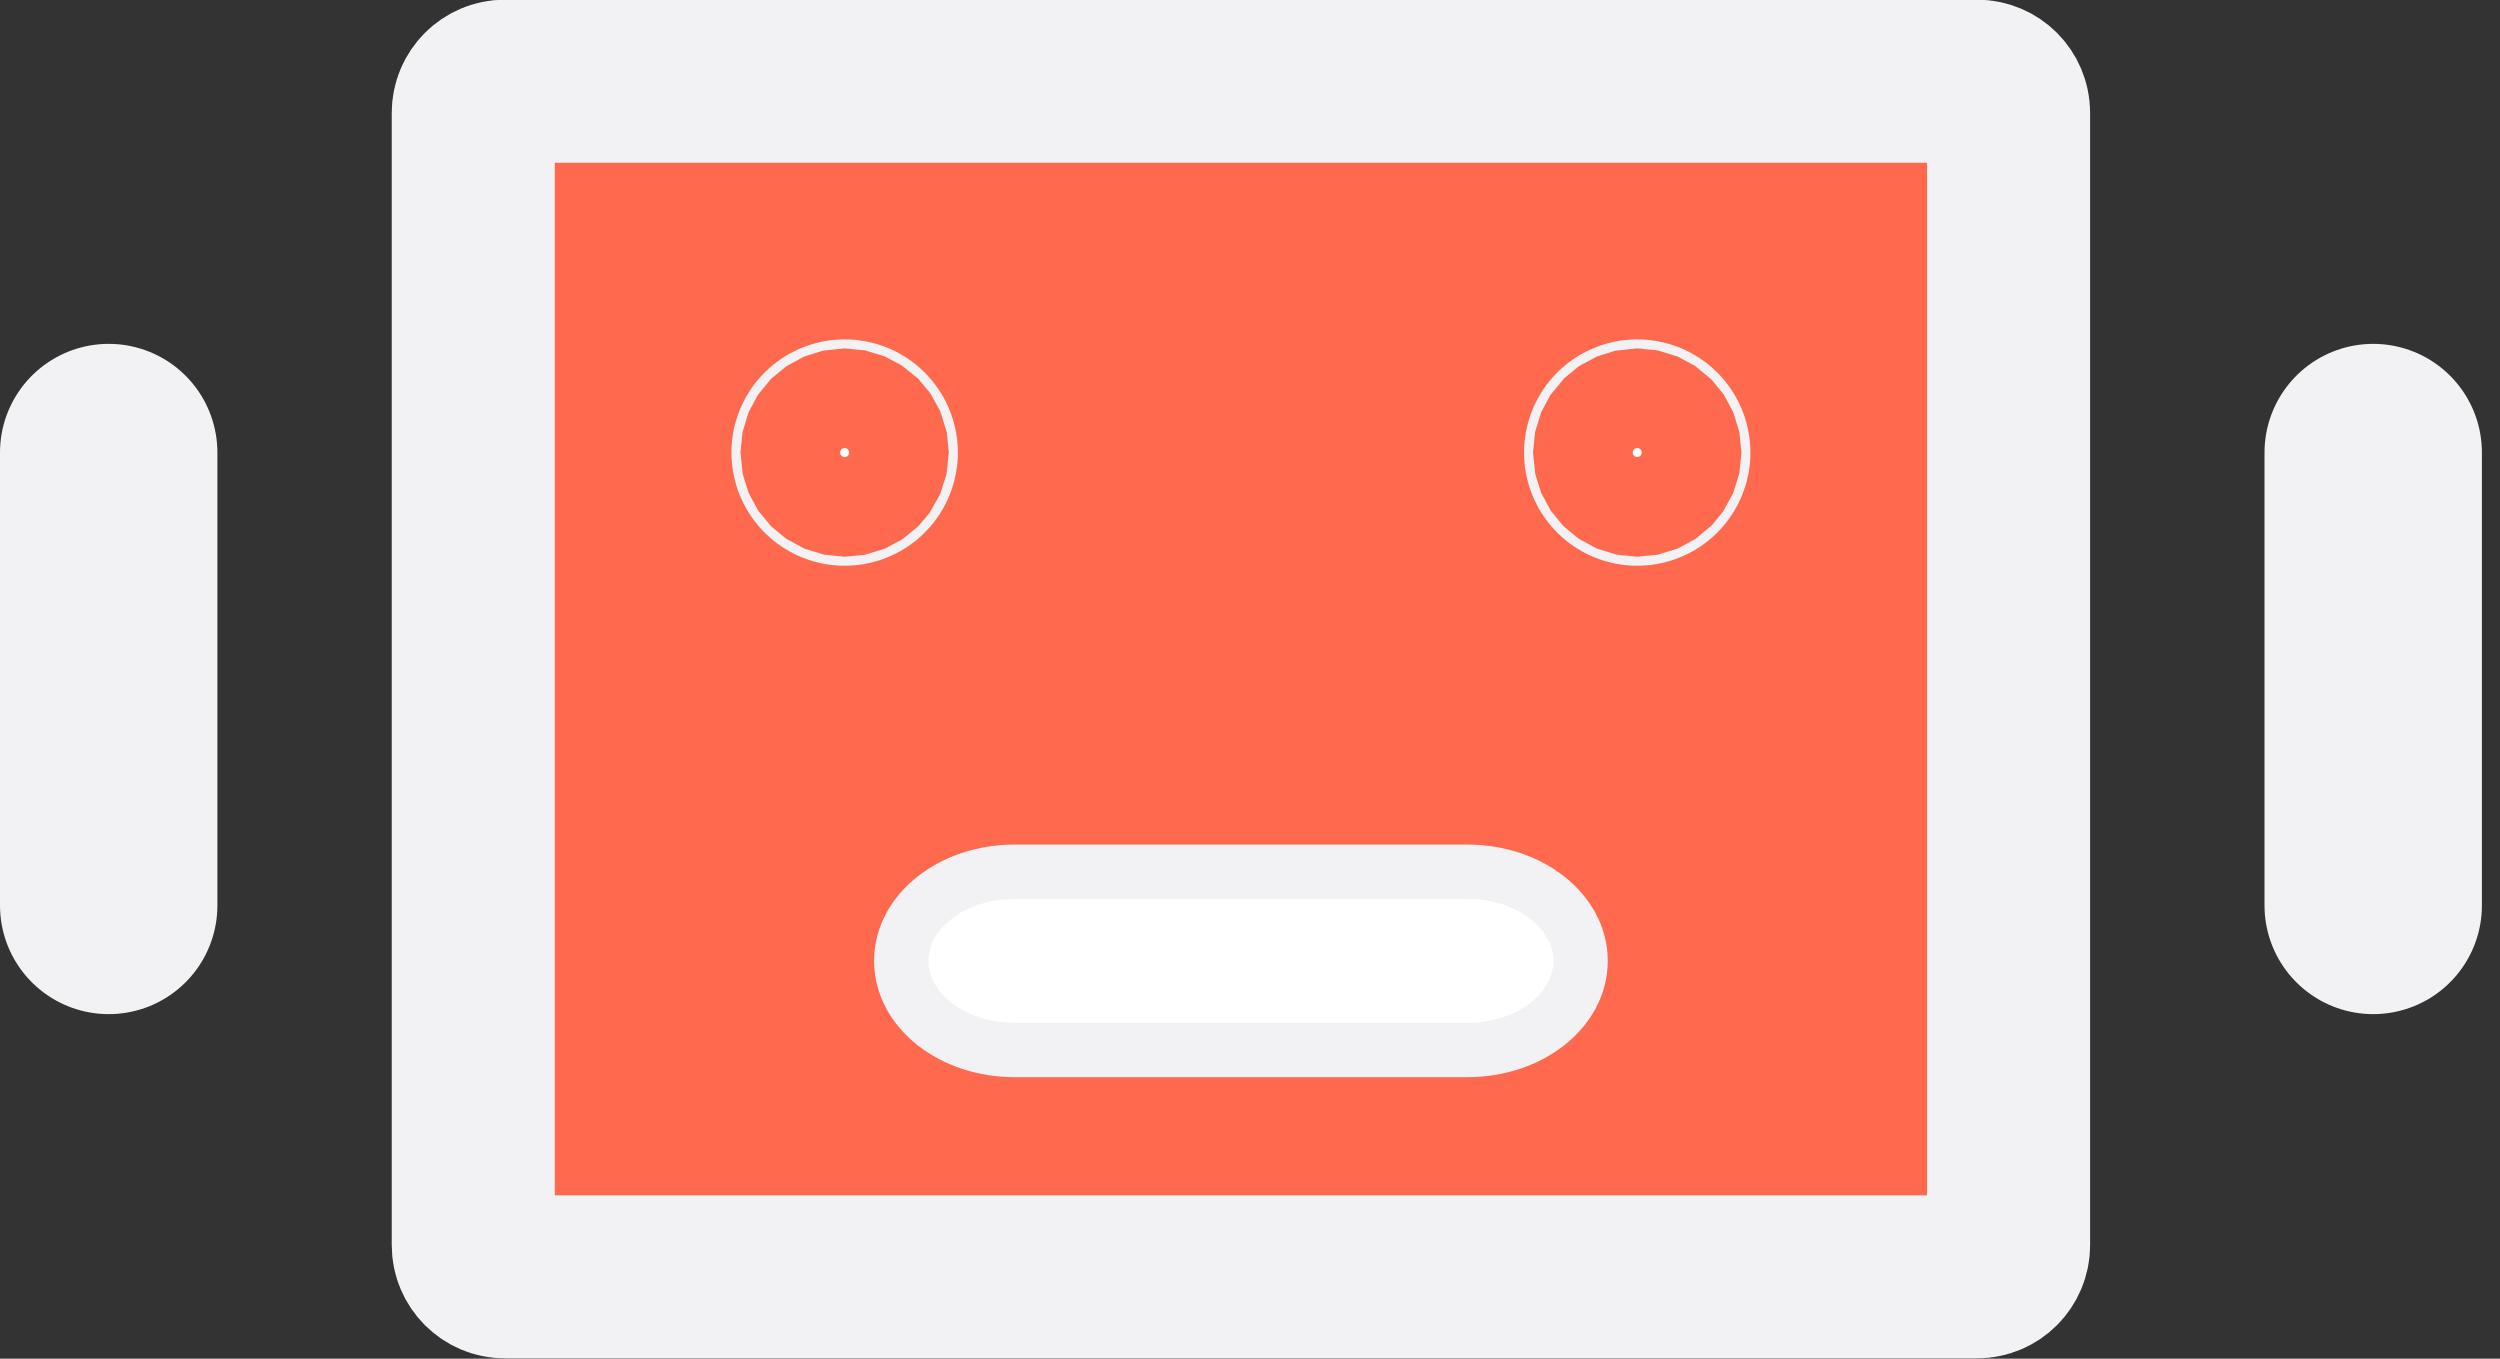 <svg width="46" height="25" viewBox="0 0 46 25" fill="none" xmlns="http://www.w3.org/2000/svg">
<rect x="0" y="0" width="46" height="25" fill="#333333" stroke="none"/>
<g id="Group 39186">
<path id="Vector" d="M9.292 1.494H36.375C36.697 1.494 36.958 1.755 36.958 2.077V22.91C36.958 23.233 36.697 23.494 36.375 23.494H9.292C8.97 23.494 8.708 23.233 8.708 22.91V2.077C8.708 1.755 8.97 1.494 9.292 1.494Z" fill="#FF694E" stroke="#F2F2F5" stroke-width="3" stroke-miterlimit="3.329"/>
<path id="Vector_2" d="M15.625 8.327C15.625 8.373 15.588 8.41 15.542 8.41C15.496 8.41 15.458 8.373 15.458 8.327C15.458 8.281 15.496 8.244 15.542 8.244C15.588 8.244 15.625 8.281 15.625 8.327Z" fill="white" stroke="#F2F2F5" stroke-width="4"/>
<path id="Vector_3" d="M30.208 8.327C30.208 8.373 30.171 8.41 30.125 8.41C30.079 8.41 30.042 8.373 30.042 8.327C30.042 8.281 30.079 8.244 30.125 8.244C30.171 8.244 30.208 8.281 30.208 8.327Z" fill="white" stroke="#F2F2F5" stroke-width="4"/>
<g id="Vector_4">
<path d="M18.667 16.04C17.516 16.04 16.583 16.774 16.583 17.68C16.583 18.586 17.516 19.32 18.667 19.32H27C28.151 19.32 29.083 18.586 29.083 17.68C29.083 16.774 28.151 16.04 27 16.04H18.667Z" fill="white"/>
<path d="M18.667 16.04C17.516 16.04 16.583 16.774 16.583 17.68C16.583 18.586 17.516 19.32 18.667 19.32H27C28.151 19.32 29.083 18.586 29.083 17.68C29.083 16.774 28.151 16.04 27 16.04H18.667Z" stroke="#F2F2F5"/>
</g>
<path id="Vector_5" d="M2 8.327V16.66" stroke="#F2F2F5" stroke-width="4" stroke-linecap="round" stroke-linejoin="round"/>
<path id="Vector_6" d="M43.667 8.327V16.66" stroke="#F2F2F5" stroke-width="4" stroke-linecap="round" stroke-linejoin="round"/>
</g>
</svg>
